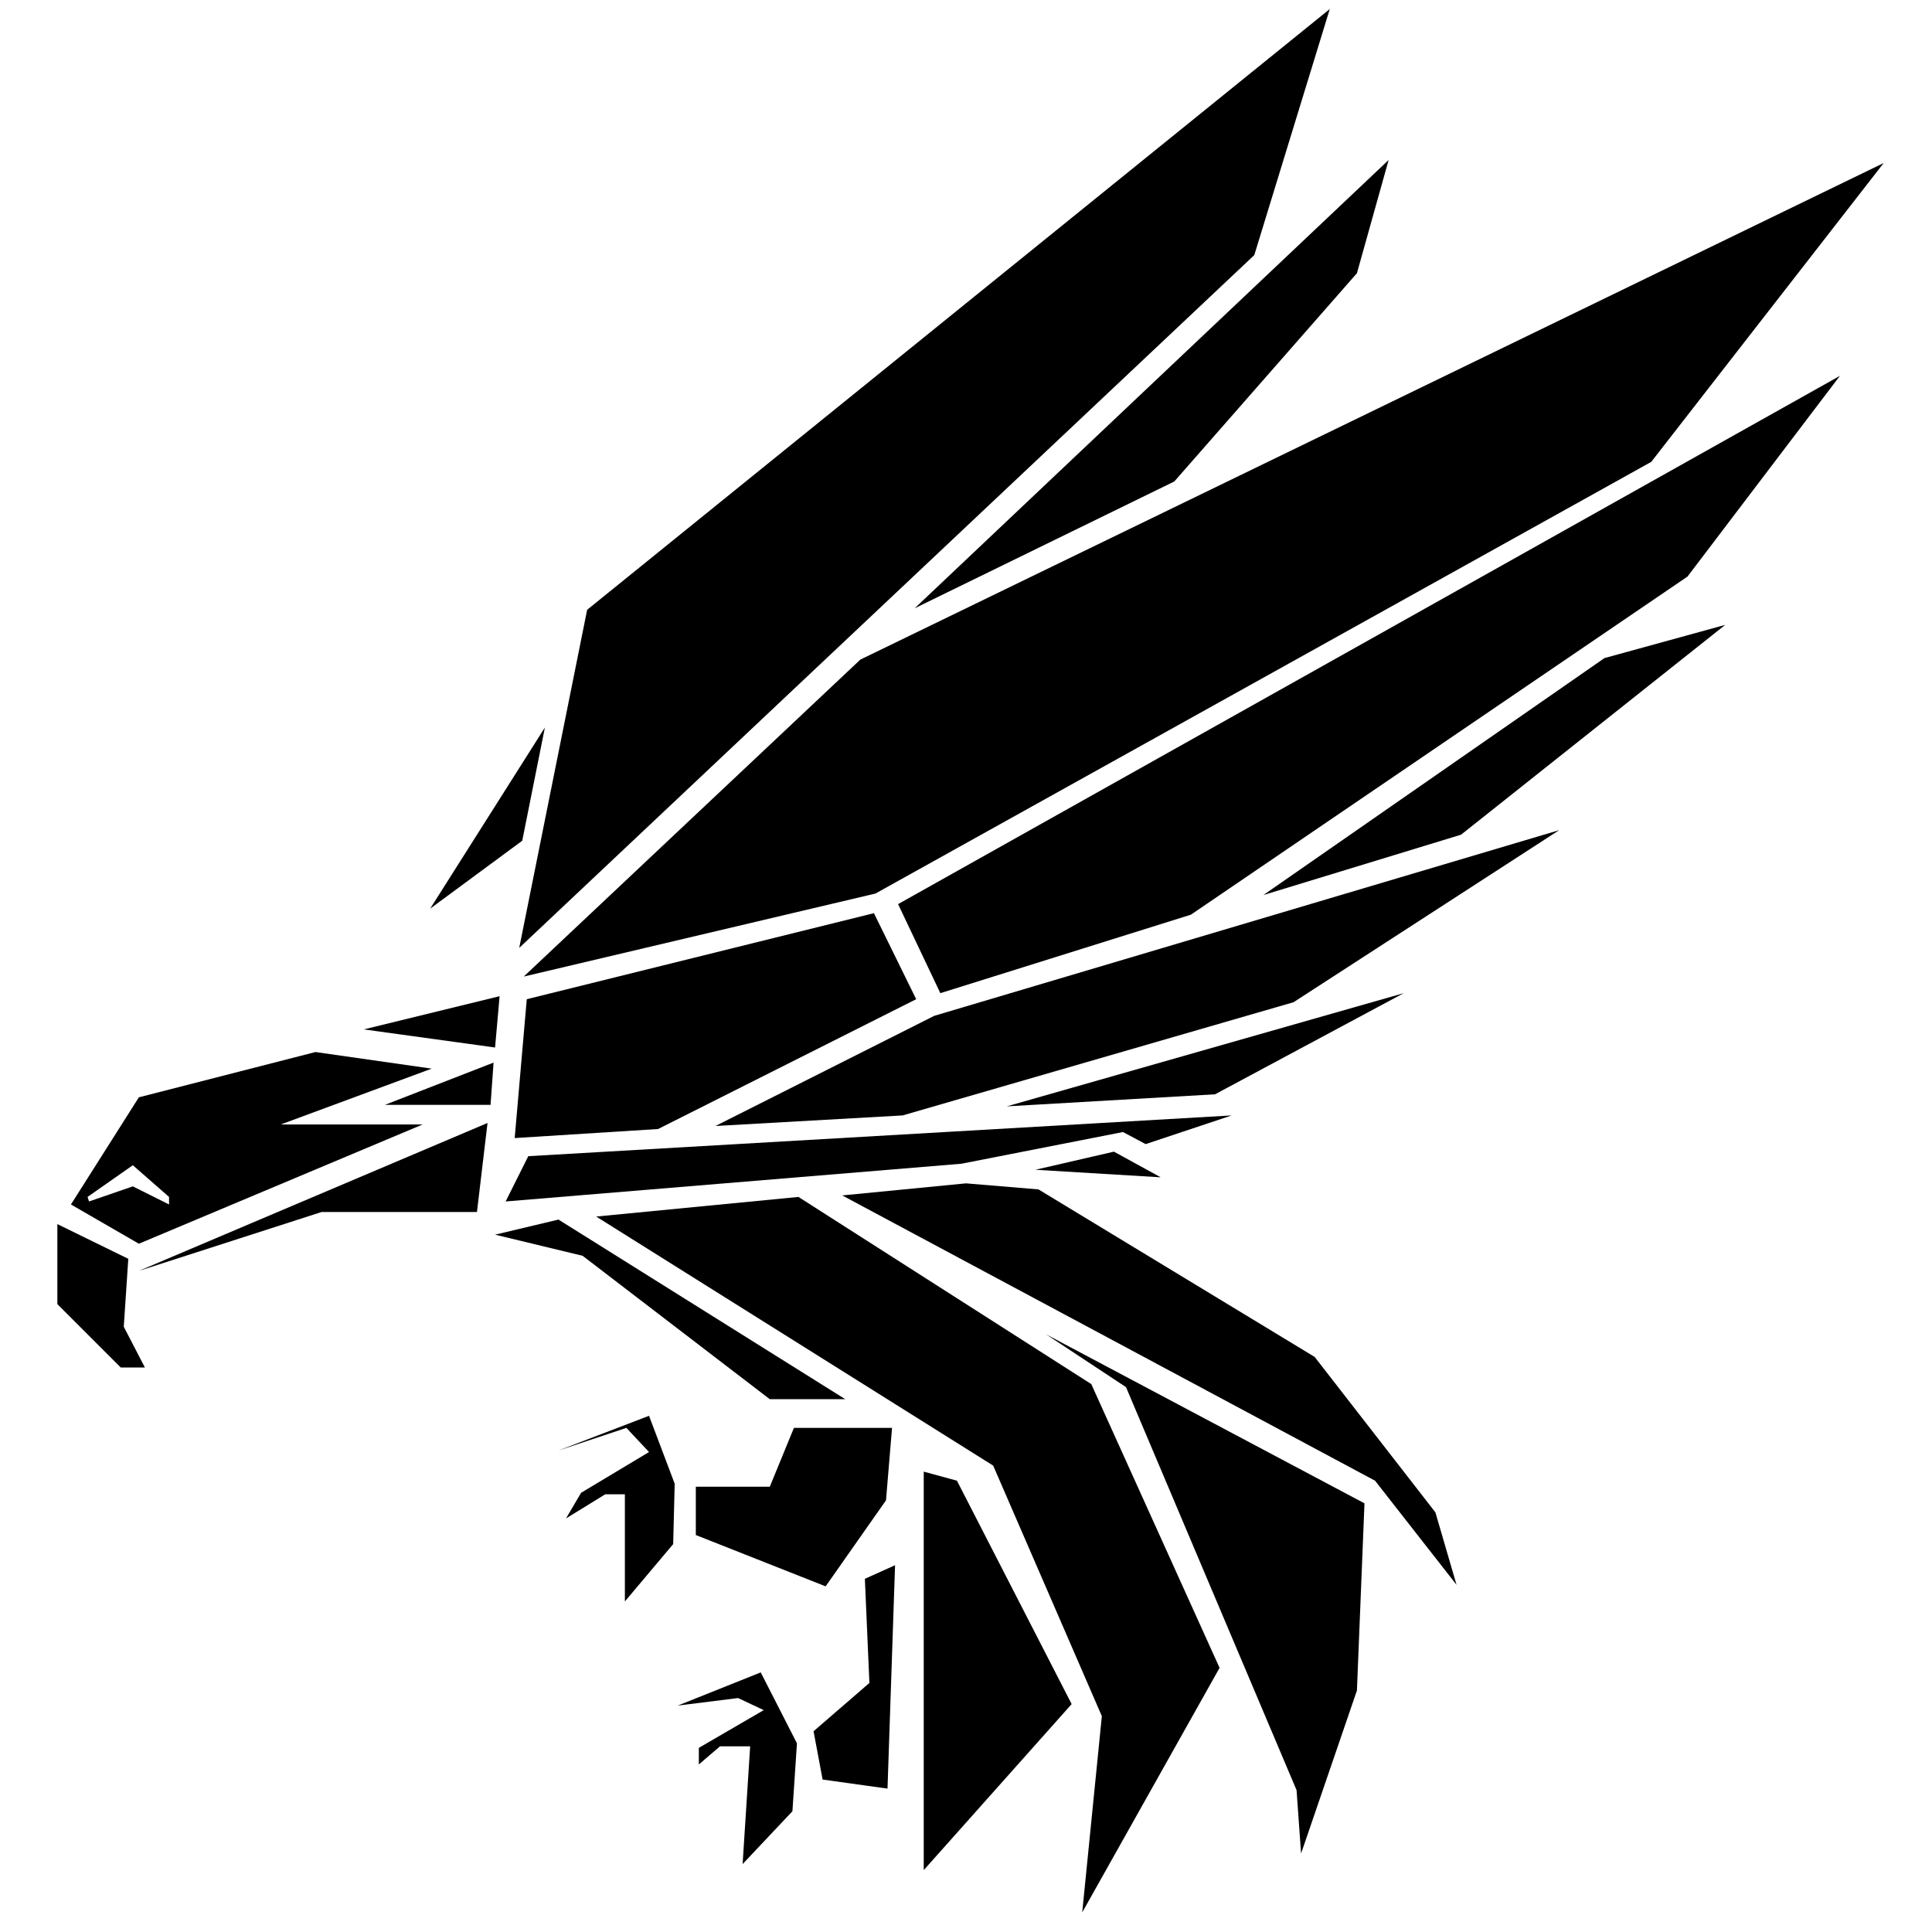 <svg xmlns="http://www.w3.org/2000/svg" width="1em" height="1em" viewBox="0 0 128 128"><path fill="currentColor" d="M3.8 81.1v5.3L8 90.6h1.6l-1.4-2.7l.3-4.5zm24.8-10.3l-7.7-1.1l-11.7 3l-4.5 7.1l4.5 2.6L28 74.5h-9.4zm-17.4 9l-2.4-1.2l-2.9 1l-.1-.3l3-2.1l2.4 2.1zm21.6-10.4l.3-3.4l-9 2.2z"/><path fill="currentColor" d="m32.5 73.2l.2-2.8l-7.2 2.8zm-.2 1.2L9.2 84.2l12.1-3.9h10.3zm-3.8-14.2l6.1-4.5l1.5-7.5zm20.7 63.3l3.3-3.5l.3-4.5l-2.4-4.7l-5.5 2.2l4-.5l1.7.8l-4.3 2.5v1.1l1.4-1.2h2zm9.6-5l.5-14.8l-2 .9l.3 6.9l-3.7 3.2l.6 3.2zm-6.2-23.9h6.5l-.4 4.8l-4 5.7l-8.6-3.4v-3.2H51zm-11.2 11.5l3.2-3.8l.1-4l-1.7-4.5l-6 2.3l4.5-1.5l1.5 1.6l-4.5 2.7l-1 1.7l2.6-1.6h1.3zm-8.6-24.3l4.2-1l19 11.9h-5l-12.4-9.5zm28.4 42.1l9.8-11l-7.6-14.8l-2.2-.6zm5.5-50.6l13.8-.8L93 65.8zM76.9 78l-3.1-1.7l-5.2 1.2zm-43.4 1.6l1.5-3l46.6-2.7l-5.7 1.9l-1.5-.8l-10.7 2.1zm22.3-.4l8.2-.8l4.8.4l18.3 11.1l8 10.3l1.4 4.8l-5.4-6.9z"/><path fill="currentColor" d="m86.2 122.8l3.7-10.8l.5-12.4l-21.1-11.2l5.3 3.5l11.3 26.7z"/><path fill="currentColor" d="m71.7 126.7l9.1-16.2l-8.5-18.8l-19.4-12.4l-13.4 1.3l26.3 16.5l7.2 16.6zM34.9 66.2l-.8 9.2l9.5-.6l17.1-8.6l-2.8-5.7zm12.5 8.4l12.4-.7l25.9-7.5L103.3 55L61.9 67.3zm12.1-14.7l2.8 5.9l16.6-5.2l32.9-22.4l10.1-13.3zm24.2-.6l13.1-4l17.5-13.9l-8 2.2zm-23.1-19l17.2-8.4l12.1-13.8l2.1-7.5zM88.1.6L38.9 40.4l-4.5 22.4l48.7-45.9zM34.7 64.7L58 59.2l51.4-28.6l15.4-19.8L57 43.7z"/></svg>